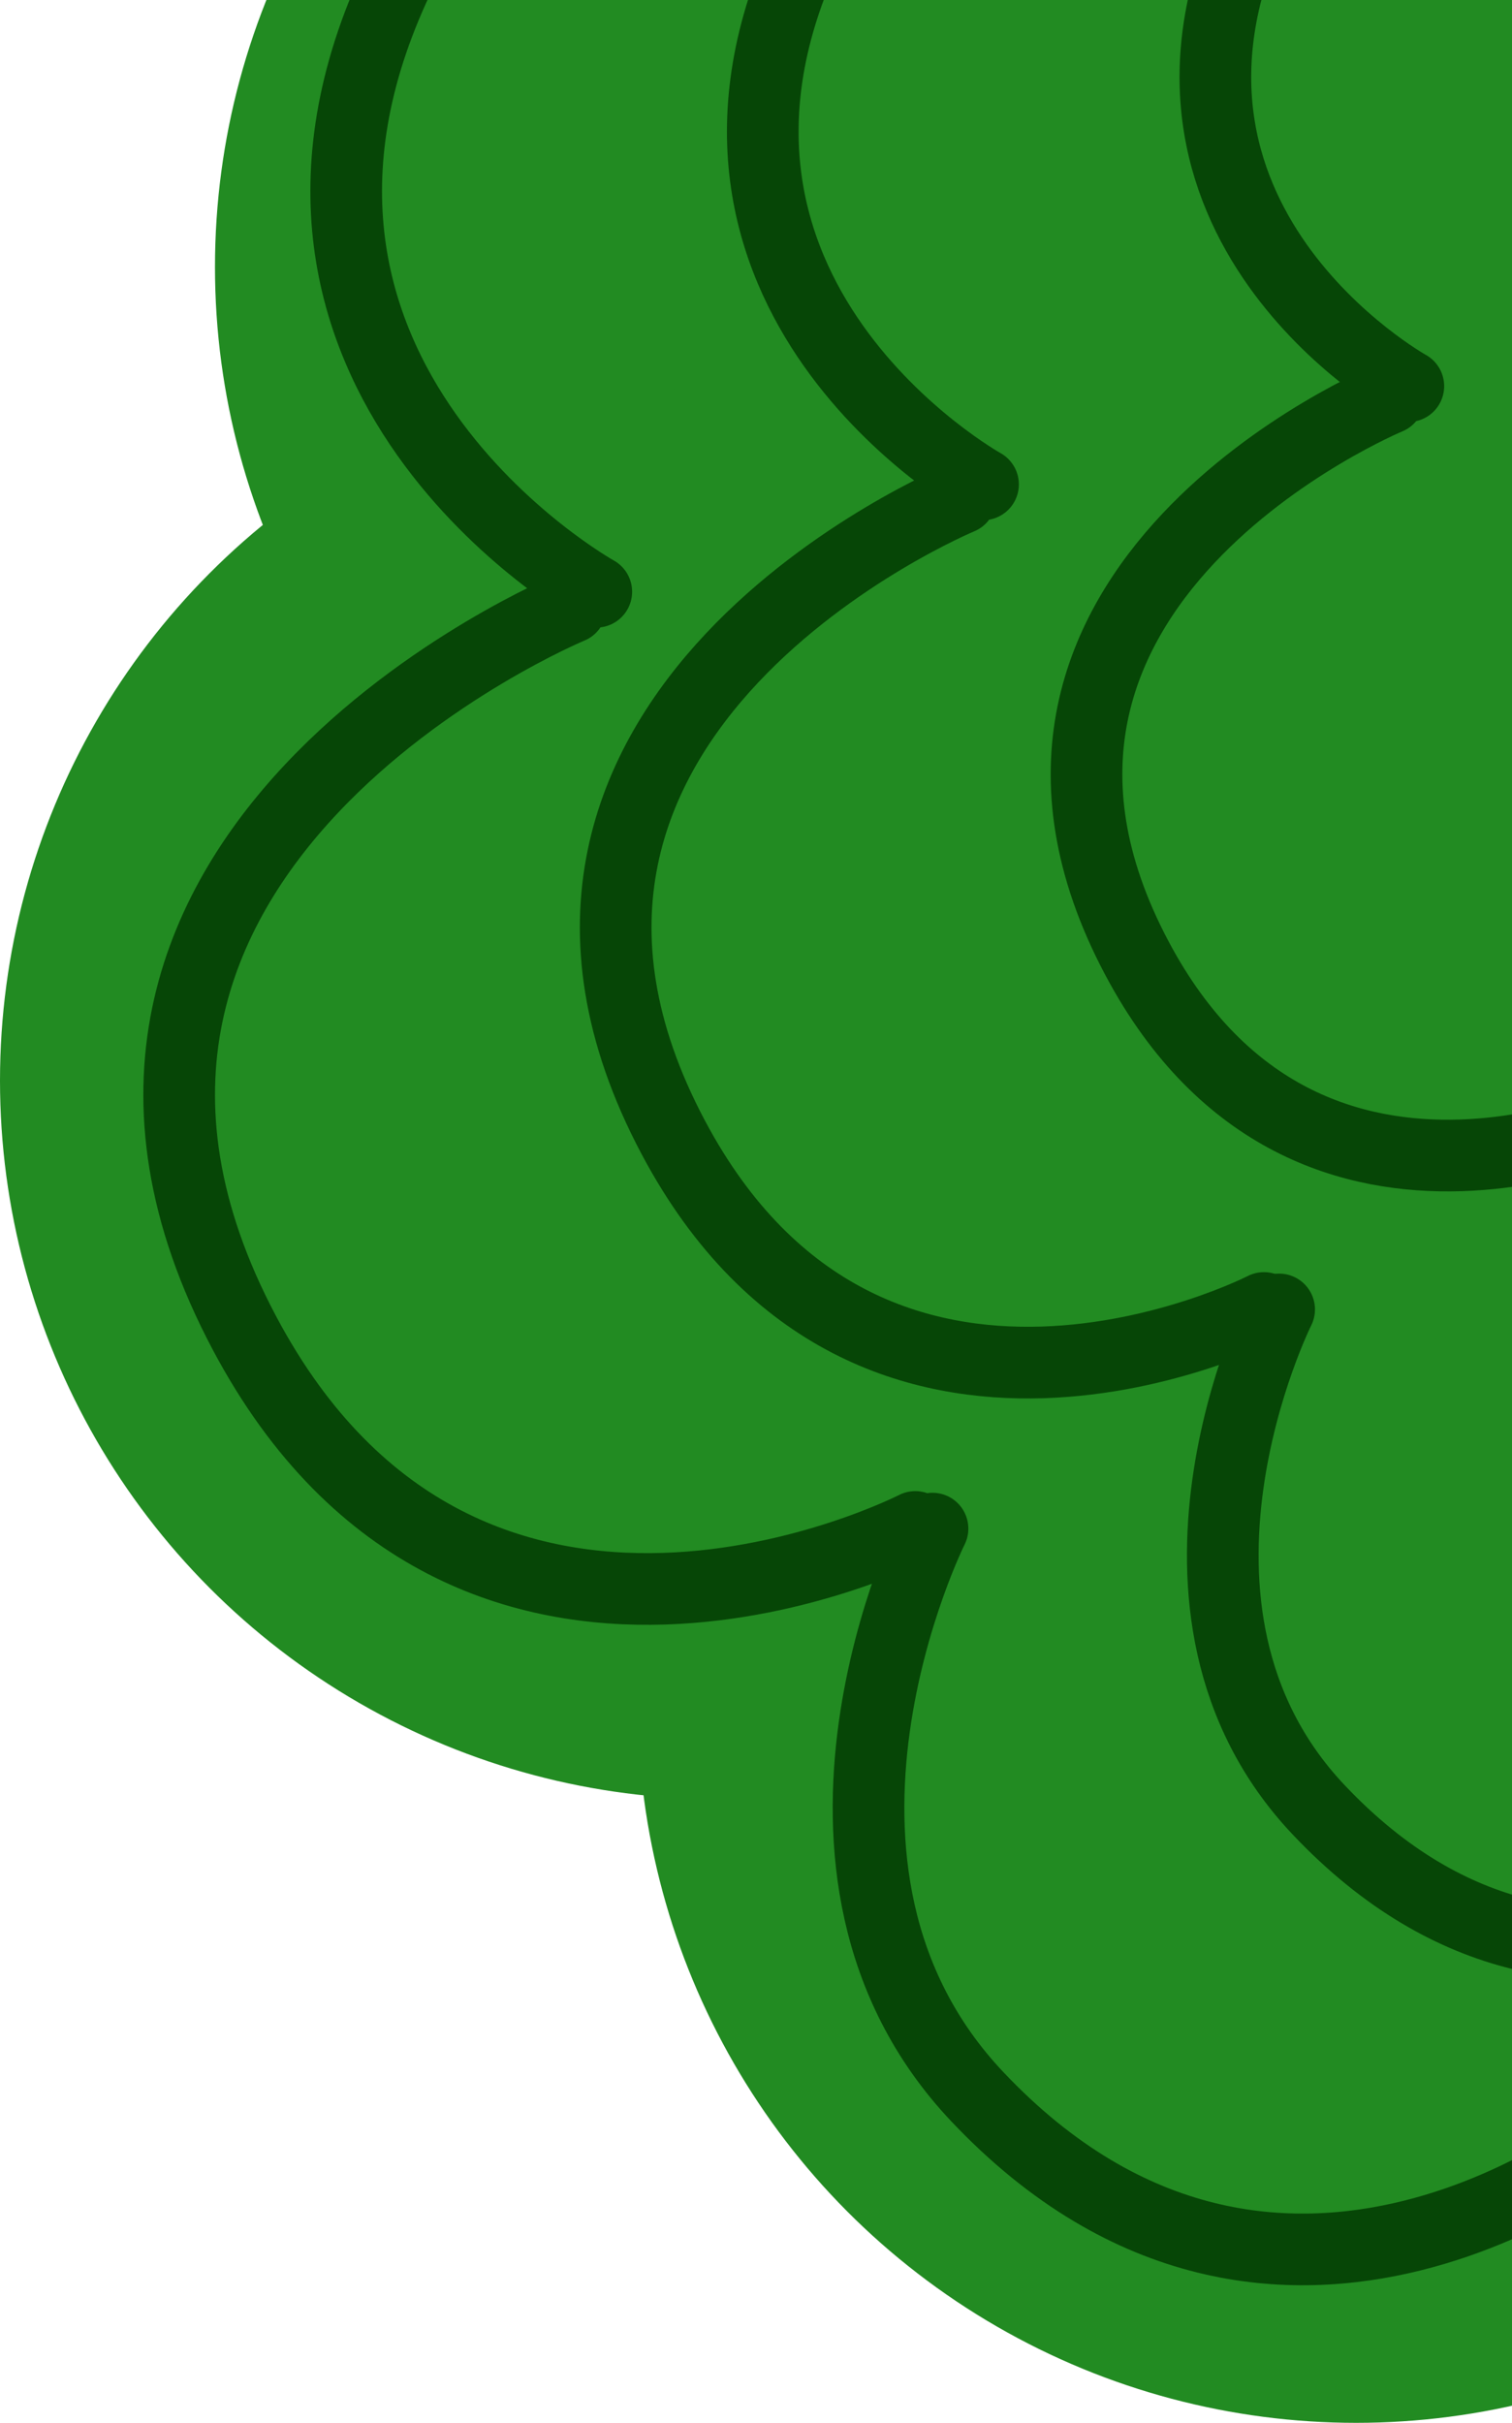 <svg width="422" height="676" viewBox="0 0 422 676" fill="none" xmlns="http://www.w3.org/2000/svg">
<circle cx="200.5" cy="200.5" r="200.5" transform="matrix(-1 0 0 1 579 275)" fill="#228B22"/>
<circle cx="200.5" cy="200.5" r="200.5" transform="matrix(-1 0 0 1 401 101)" fill="#228B22"/>
<circle cx="200.5" cy="200.5" r="200.5" transform="matrix(-1 0 0 1 461 -126)" fill="#228B22"/>
<circle cx="200.5" cy="200.5" r="200.5" transform="matrix(-1 0 0 1 578 -26)" fill="#228B22"/>
<path d="M260.264 426.5C260.264 426.5 212.728 521.5 272.764 585C357.211 674.318 452.264 595.5 452.264 595.5" stroke="#064606" stroke-width="20" stroke-linecap="round"/>
<path d="M159.263 169.5C159.263 169.5 -3.456 237 68.263 372C130.951 490 255.454 426.035 255.454 426.035" stroke="#064606" stroke-width="20" stroke-linecap="round"/>
<path d="M254.216 -75.141C254.216 -75.141 148.441 -84.957 111.06 -5.968C58.481 105.138 166.423 165.104 166.423 165.104" stroke="#064606" stroke-width="20" stroke-linecap="round"/>
<path d="M357.008 365.354C357.008 365.354 315.143 449.019 368.017 504.943C442.388 583.605 526.1 514.19 526.1 514.19" stroke="#064606" stroke-width="20" stroke-linecap="round"/>
<path d="M268.059 139.016C268.059 139.016 124.754 198.463 187.916 317.356C243.124 421.277 352.773 364.944 352.773 364.944" stroke="#064606" stroke-width="20" stroke-linecap="round"/>
<path d="M351.682 -76.436C351.682 -76.436 258.527 -85.081 225.606 -15.516C179.3 82.333 274.364 135.145 274.364 135.145" stroke="#064606" stroke-width="20" stroke-linecap="round"/>
<path d="M387.544 111.131C387.544 111.131 261.998 163.211 317.332 267.371C365.699 358.414 461.76 309.062 461.76 309.062" stroke="#064606" stroke-width="20" stroke-linecap="round"/>
<path d="M460.805 -77.621C460.805 -77.621 379.194 -85.195 350.353 -24.251C309.785 61.473 393.068 107.74 393.068 107.74" stroke="#064606" stroke-width="20" stroke-linecap="round"/>
</svg>

